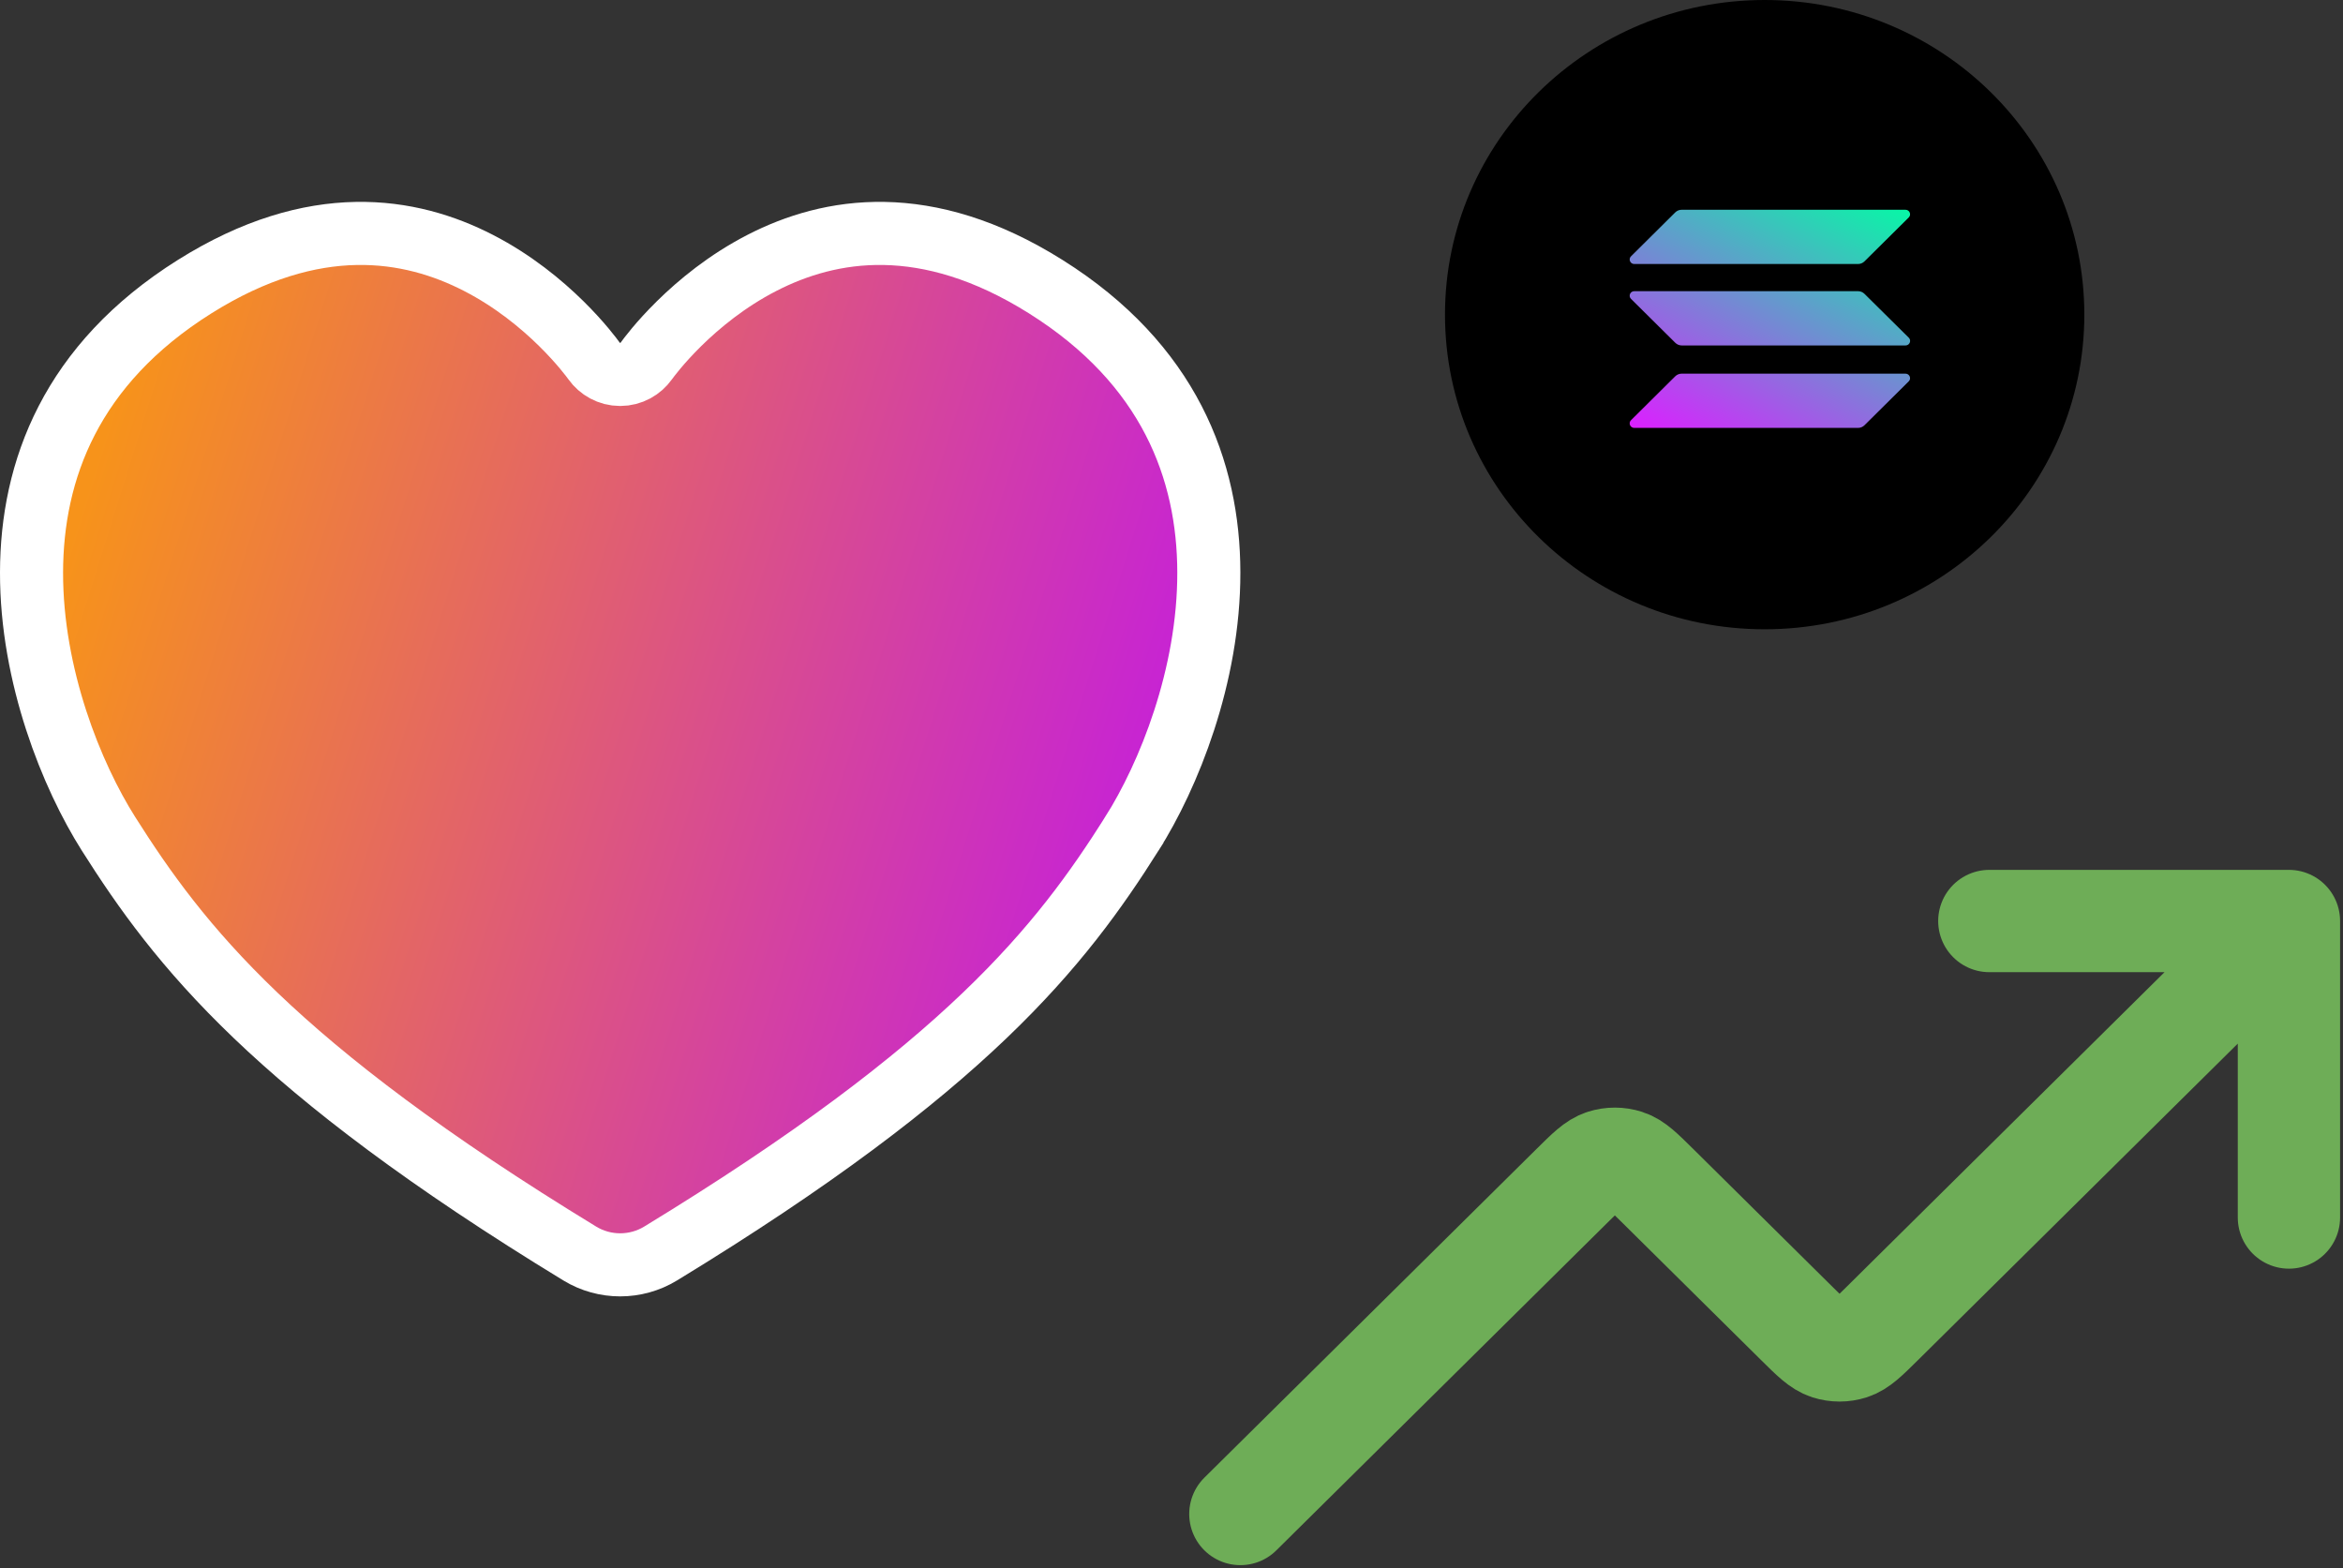 <svg width="130" height="87" viewBox="0 0 130 87" fill="none" xmlns="http://www.w3.org/2000/svg">
<rect x="0" y="0" width="130" height="87" fill="#333333" stroke="none"/>
<path d="M62.803 46.257L62.803 46.258C58.88 52.459 53.656 59.183 36.655 69.547C35.28 70.386 33.541 70.386 32.167 69.547C15.166 59.183 9.941 52.459 6.018 46.257C3.987 43.048 1.738 37.514 1.75 31.753C1.762 26.103 3.931 20.217 10.8 15.903C17.45 11.728 22.781 12.649 26.545 14.585C30.433 16.584 32.752 19.735 32.962 20.028C33.272 20.462 33.795 20.775 34.411 20.775C35.027 20.775 35.549 20.462 35.859 20.028C36.069 19.735 38.388 16.584 42.276 14.585C46.041 12.649 51.372 11.728 58.021 15.903C64.89 20.217 67.06 26.103 67.071 31.753C67.083 37.514 64.834 43.048 62.803 46.257Z" fill="url(#paint0_linear_18720_2018)" stroke="white" stroke-width="3.5"/>
<path d="M127 51.1L104.417 73.449C103.594 74.263 103.183 74.67 102.708 74.823C102.291 74.957 101.841 74.957 101.424 74.823C100.95 74.67 100.538 74.263 99.715 73.449L91.95 65.764C91.127 64.95 90.716 64.542 90.241 64.39C89.824 64.256 89.374 64.256 88.957 64.39C88.483 64.542 88.071 64.95 87.249 65.764L68.821 84M127 51.1H110.377M127 51.1V67.55" stroke="#6EAD57" stroke-width="5.676" stroke-linecap="round" stroke-linejoin="round"/>
<ellipse cx="97.911" cy="17.457" rx="17.737" ry="17.457" fill="black"/>
<path d="M92.948 20.879C93.043 20.784 93.172 20.731 93.306 20.731H105.725C105.951 20.731 106.065 21.003 105.904 21.16L103.45 23.593C103.354 23.688 103.226 23.741 103.092 23.741H90.676C90.449 23.741 90.336 23.469 90.497 23.312L92.948 20.879Z" fill="url(#paint1_linear_18720_2018)"/>
<path d="M92.948 11.786C93.043 11.691 93.172 11.638 93.306 11.638H105.725C105.952 11.638 106.065 11.91 105.904 12.067L103.45 14.5C103.354 14.595 103.226 14.648 103.092 14.648H90.676C90.449 14.648 90.336 14.376 90.497 14.219L92.948 11.786Z" fill="url(#paint2_linear_18720_2018)"/>
<path d="M103.45 16.303C103.354 16.208 103.226 16.155 103.092 16.155H90.676C90.449 16.155 90.336 16.427 90.497 16.584L92.951 19.017C93.046 19.112 93.175 19.166 93.309 19.166H105.728C105.954 19.166 106.068 18.893 105.907 18.736L103.45 16.303Z" fill="url(#paint3_linear_18720_2018)"/>
<defs>
<linearGradient id="paint0_linear_18720_2018" x1="-1.23477e-06" y1="42.445" x2="62.678" y2="62.068" gradientUnits="userSpaceOnUse">
<stop stop-color="#F7931A"/>
<stop offset="1" stop-color="#C31AE3"/>
</linearGradient>
<linearGradient id="paint1_linear_18720_2018" x1="104.539" y1="10.184" x2="96.043" y2="26.576" gradientUnits="userSpaceOnUse">
<stop stop-color="#00FFA3"/>
<stop offset="1" stop-color="#DC1FFF"/>
</linearGradient>
<linearGradient id="paint2_linear_18720_2018" x1="100.781" y1="8.236" x2="92.286" y2="24.629" gradientUnits="userSpaceOnUse">
<stop stop-color="#00FFA3"/>
<stop offset="1" stop-color="#DC1FFF"/>
</linearGradient>
<linearGradient id="paint3_linear_18720_2018" x1="102.648" y1="9.204" x2="94.153" y2="25.597" gradientUnits="userSpaceOnUse">
<stop stop-color="#00FFA3"/>
<stop offset="1" stop-color="#DC1FFF"/>
</linearGradient>
</defs>
</svg>
